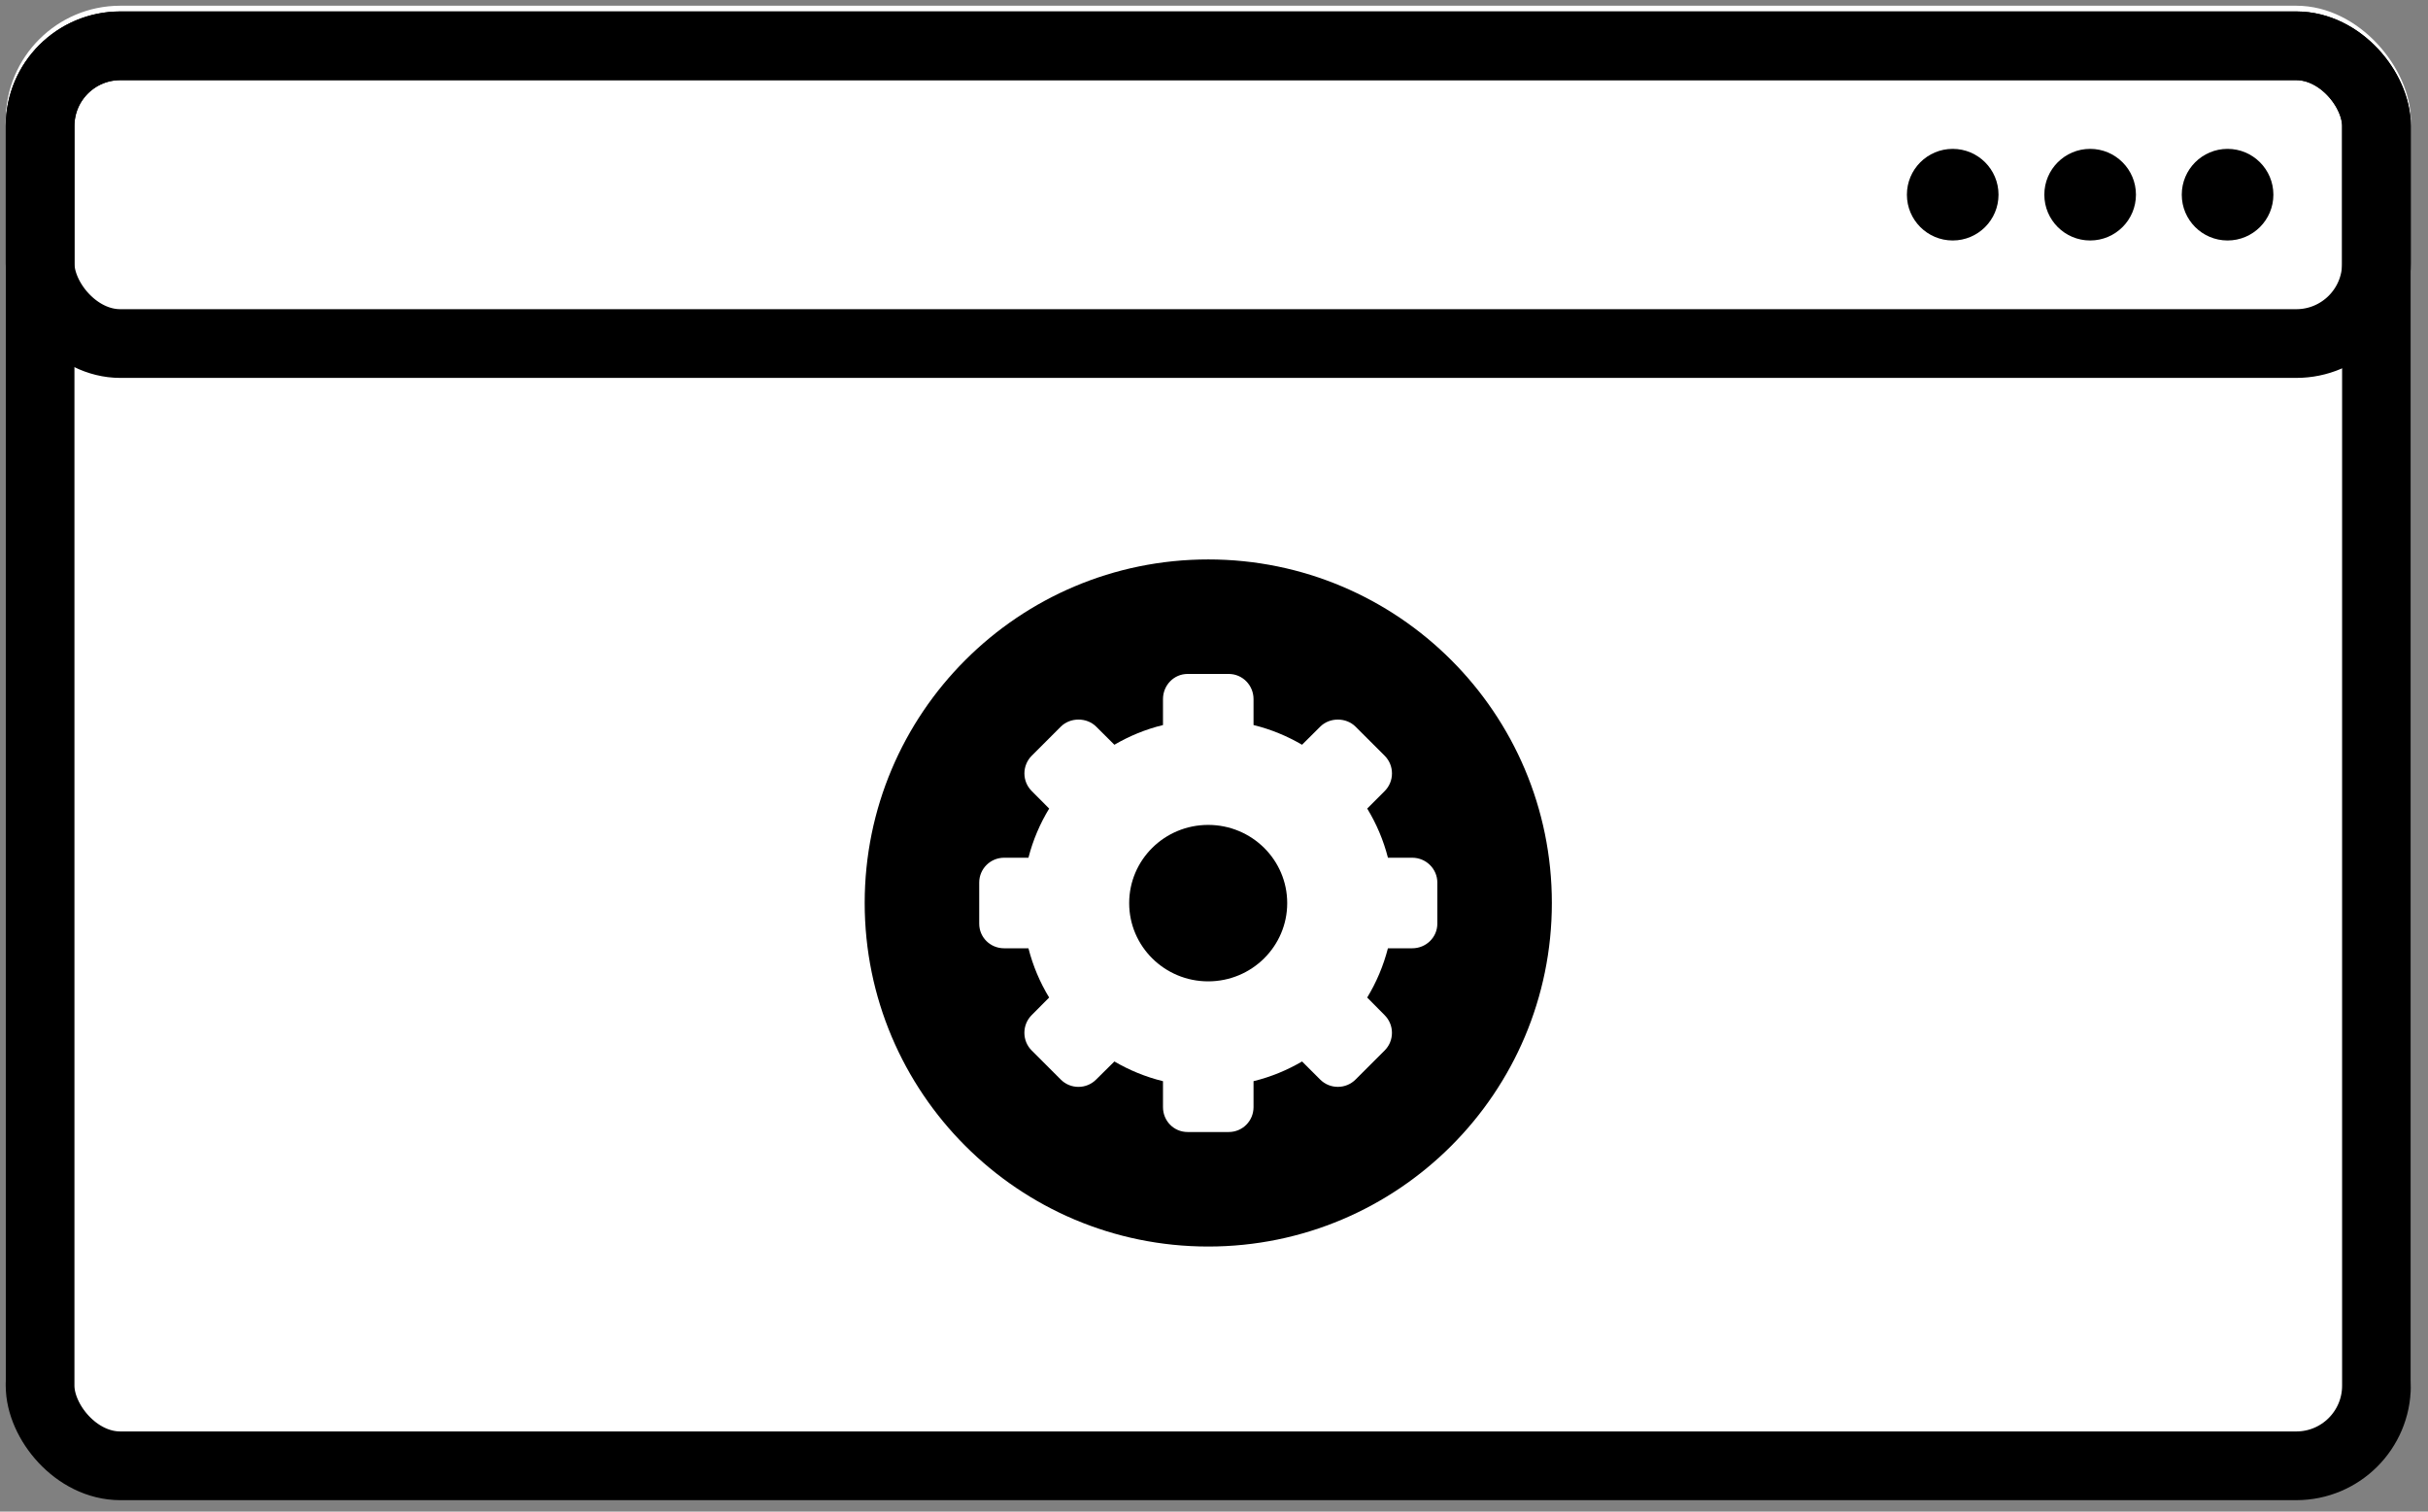 <svg width="106" height="66" viewBox="0 0 106 66" fill="none" xmlns="http://www.w3.org/2000/svg">
<rect x="0" y="0" width="106" height="66" fill="#808080" stroke="none"/>
<rect x="0.25" y="0.25" width="105" height="65" rx="5" fill="white"/>
<rect x="1.75" y="2" width="102" height="62" rx="3.5" stroke="black" stroke-width="3"/>
<rect x="1.75" y="2" width="102" height="13" rx="3.5" stroke="black" stroke-width="3"/>
<circle cx="97.25" cy="8.5" r="2" fill="black"/>
<circle cx="91.25" cy="8.5" r="2" fill="black"/>
<circle cx="85.25" cy="8.5" r="2" fill="black"/>
<circle cx="52.75" cy="39.426" r="15" fill="black"/>
<path d="M61.654 37.45H60.594C60.397 36.682 60.09 35.962 59.689 35.304L60.451 34.54C60.657 34.334 60.77 34.06 60.77 33.768C60.77 33.477 60.656 33.202 60.451 32.997L59.18 31.728C58.768 31.315 58.048 31.316 57.638 31.727L56.844 32.517C56.193 32.138 55.495 31.845 54.726 31.657V30.523C54.726 29.921 54.246 29.426 53.644 29.426H51.848C51.246 29.426 50.773 29.921 50.773 30.523V31.657C50.005 31.844 49.303 32.137 48.651 32.517L47.857 31.727C47.446 31.315 46.725 31.315 46.312 31.727L45.043 32.996C44.839 33.199 44.723 33.48 44.723 33.767C44.723 34.058 44.836 34.332 45.042 34.538L45.804 35.304C45.403 35.962 45.095 36.682 44.899 37.45H43.838C43.236 37.45 42.75 37.934 42.75 38.534V40.329C42.75 40.931 43.236 41.404 43.838 41.404H44.899C45.095 42.172 45.403 42.896 45.803 43.554L45.041 44.321C44.835 44.527 44.722 44.802 44.722 45.094C44.722 45.385 44.835 45.661 45.041 45.866L46.311 47.136C46.517 47.342 46.791 47.455 47.082 47.455C47.373 47.455 47.647 47.342 47.853 47.136L48.651 46.346C49.303 46.726 50.005 47.018 50.773 47.207V48.34C50.773 48.941 51.246 49.426 51.848 49.426H53.644C54.246 49.426 54.726 48.941 54.726 48.34V47.206C55.495 47.018 56.193 46.726 56.845 46.346L57.635 47.135C57.841 47.341 58.115 47.454 58.407 47.454C58.699 47.454 58.973 47.341 59.179 47.135L60.45 45.866C60.655 45.661 60.768 45.387 60.769 45.096C60.769 44.804 60.655 44.53 60.45 44.324L59.688 43.554C60.088 42.895 60.396 42.171 60.593 41.404H61.654C62.255 41.404 62.75 40.931 62.75 40.329V38.534C62.75 37.934 62.256 37.45 61.654 37.45ZM52.746 42.848C50.841 42.848 49.297 41.318 49.297 39.432C49.297 37.544 50.841 36.017 52.746 36.017C54.651 36.017 56.196 37.544 56.196 39.432C56.196 41.318 54.651 42.848 52.746 42.848Z" fill="white"/>
</svg>
